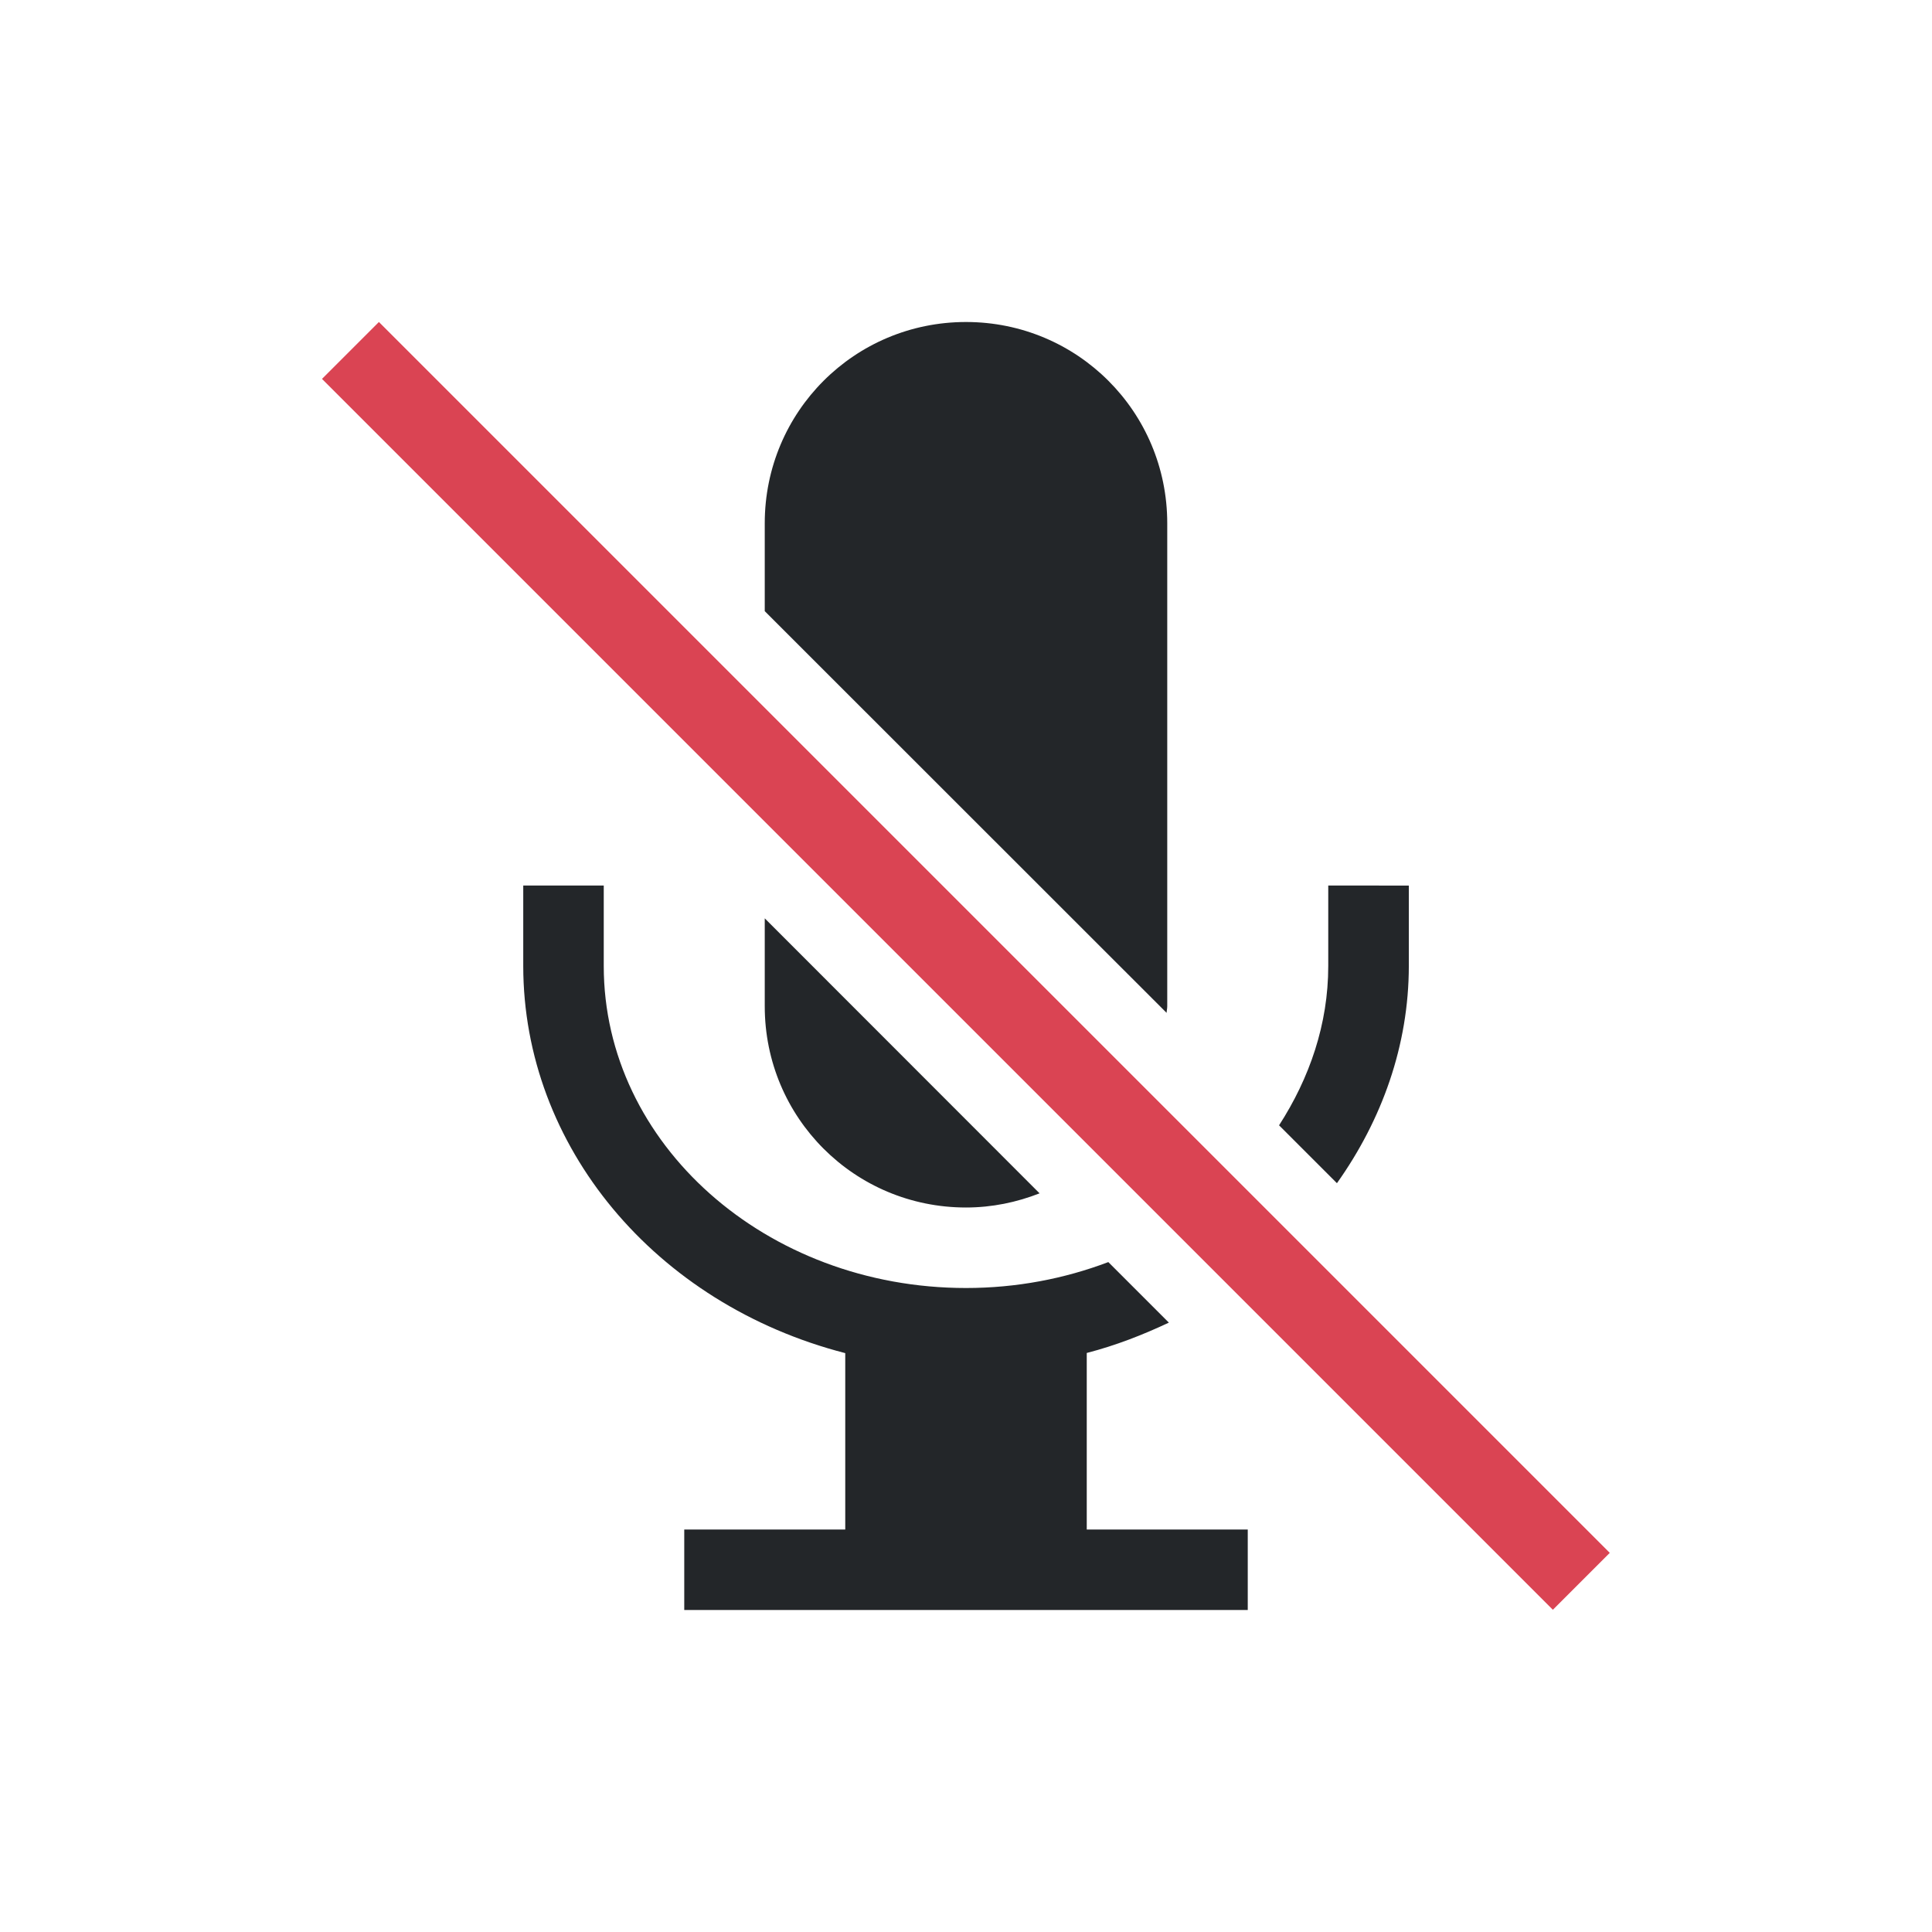 <svg xmlns="http://www.w3.org/2000/svg" viewBox="0 0 24 24" width="24" height="24">
  <style type="text/css" id="current-color-scheme">.ColorScheme-Text{color:#232629;}.ColorScheme-NegativeText { color: #da4453; } </style>
  <g transform="translate(1,1)">
    <path d="m11 3c-1.385 0-2.5 1.115-2.5 2.5v1.092l4.992 4.99c.001-.028.008-.054.008-.082v-6c0-1.385-1.115-2.5-2.5-2.5zm-5.5 7v1c.001 2.236 1.634 4.199 4 4.809v2.191h-2v1h7v-1h-2v-2.193c.36-.093.697-.225 1.02-.377l-.752-.752c-.543.206-1.14.322-1.768.322-2.485 0-4.5-1.791-4.5-4v-1zm10 0v1c0 .724-.233 1.393-.611 1.979l.719.719c.559-.787.892-1.711.893-2.697v-1zm-7 .408v1.092c0 1.385 1.115 2.5 2.5 2.5.324 0 .631-.065.914-.176z" style="fill:currentColor;fill-opacity:1;stroke:none" class="ColorScheme-Text"/>
    <path d="m-.5 4.743h1v21.627h-1z" style="fill:currentColor;fill-opacity:1;stroke:none" class="ColorScheme-NegativeText" transform="matrix(.707 -.707 .707 .707 0 0)"/>
  </g>
</svg>
